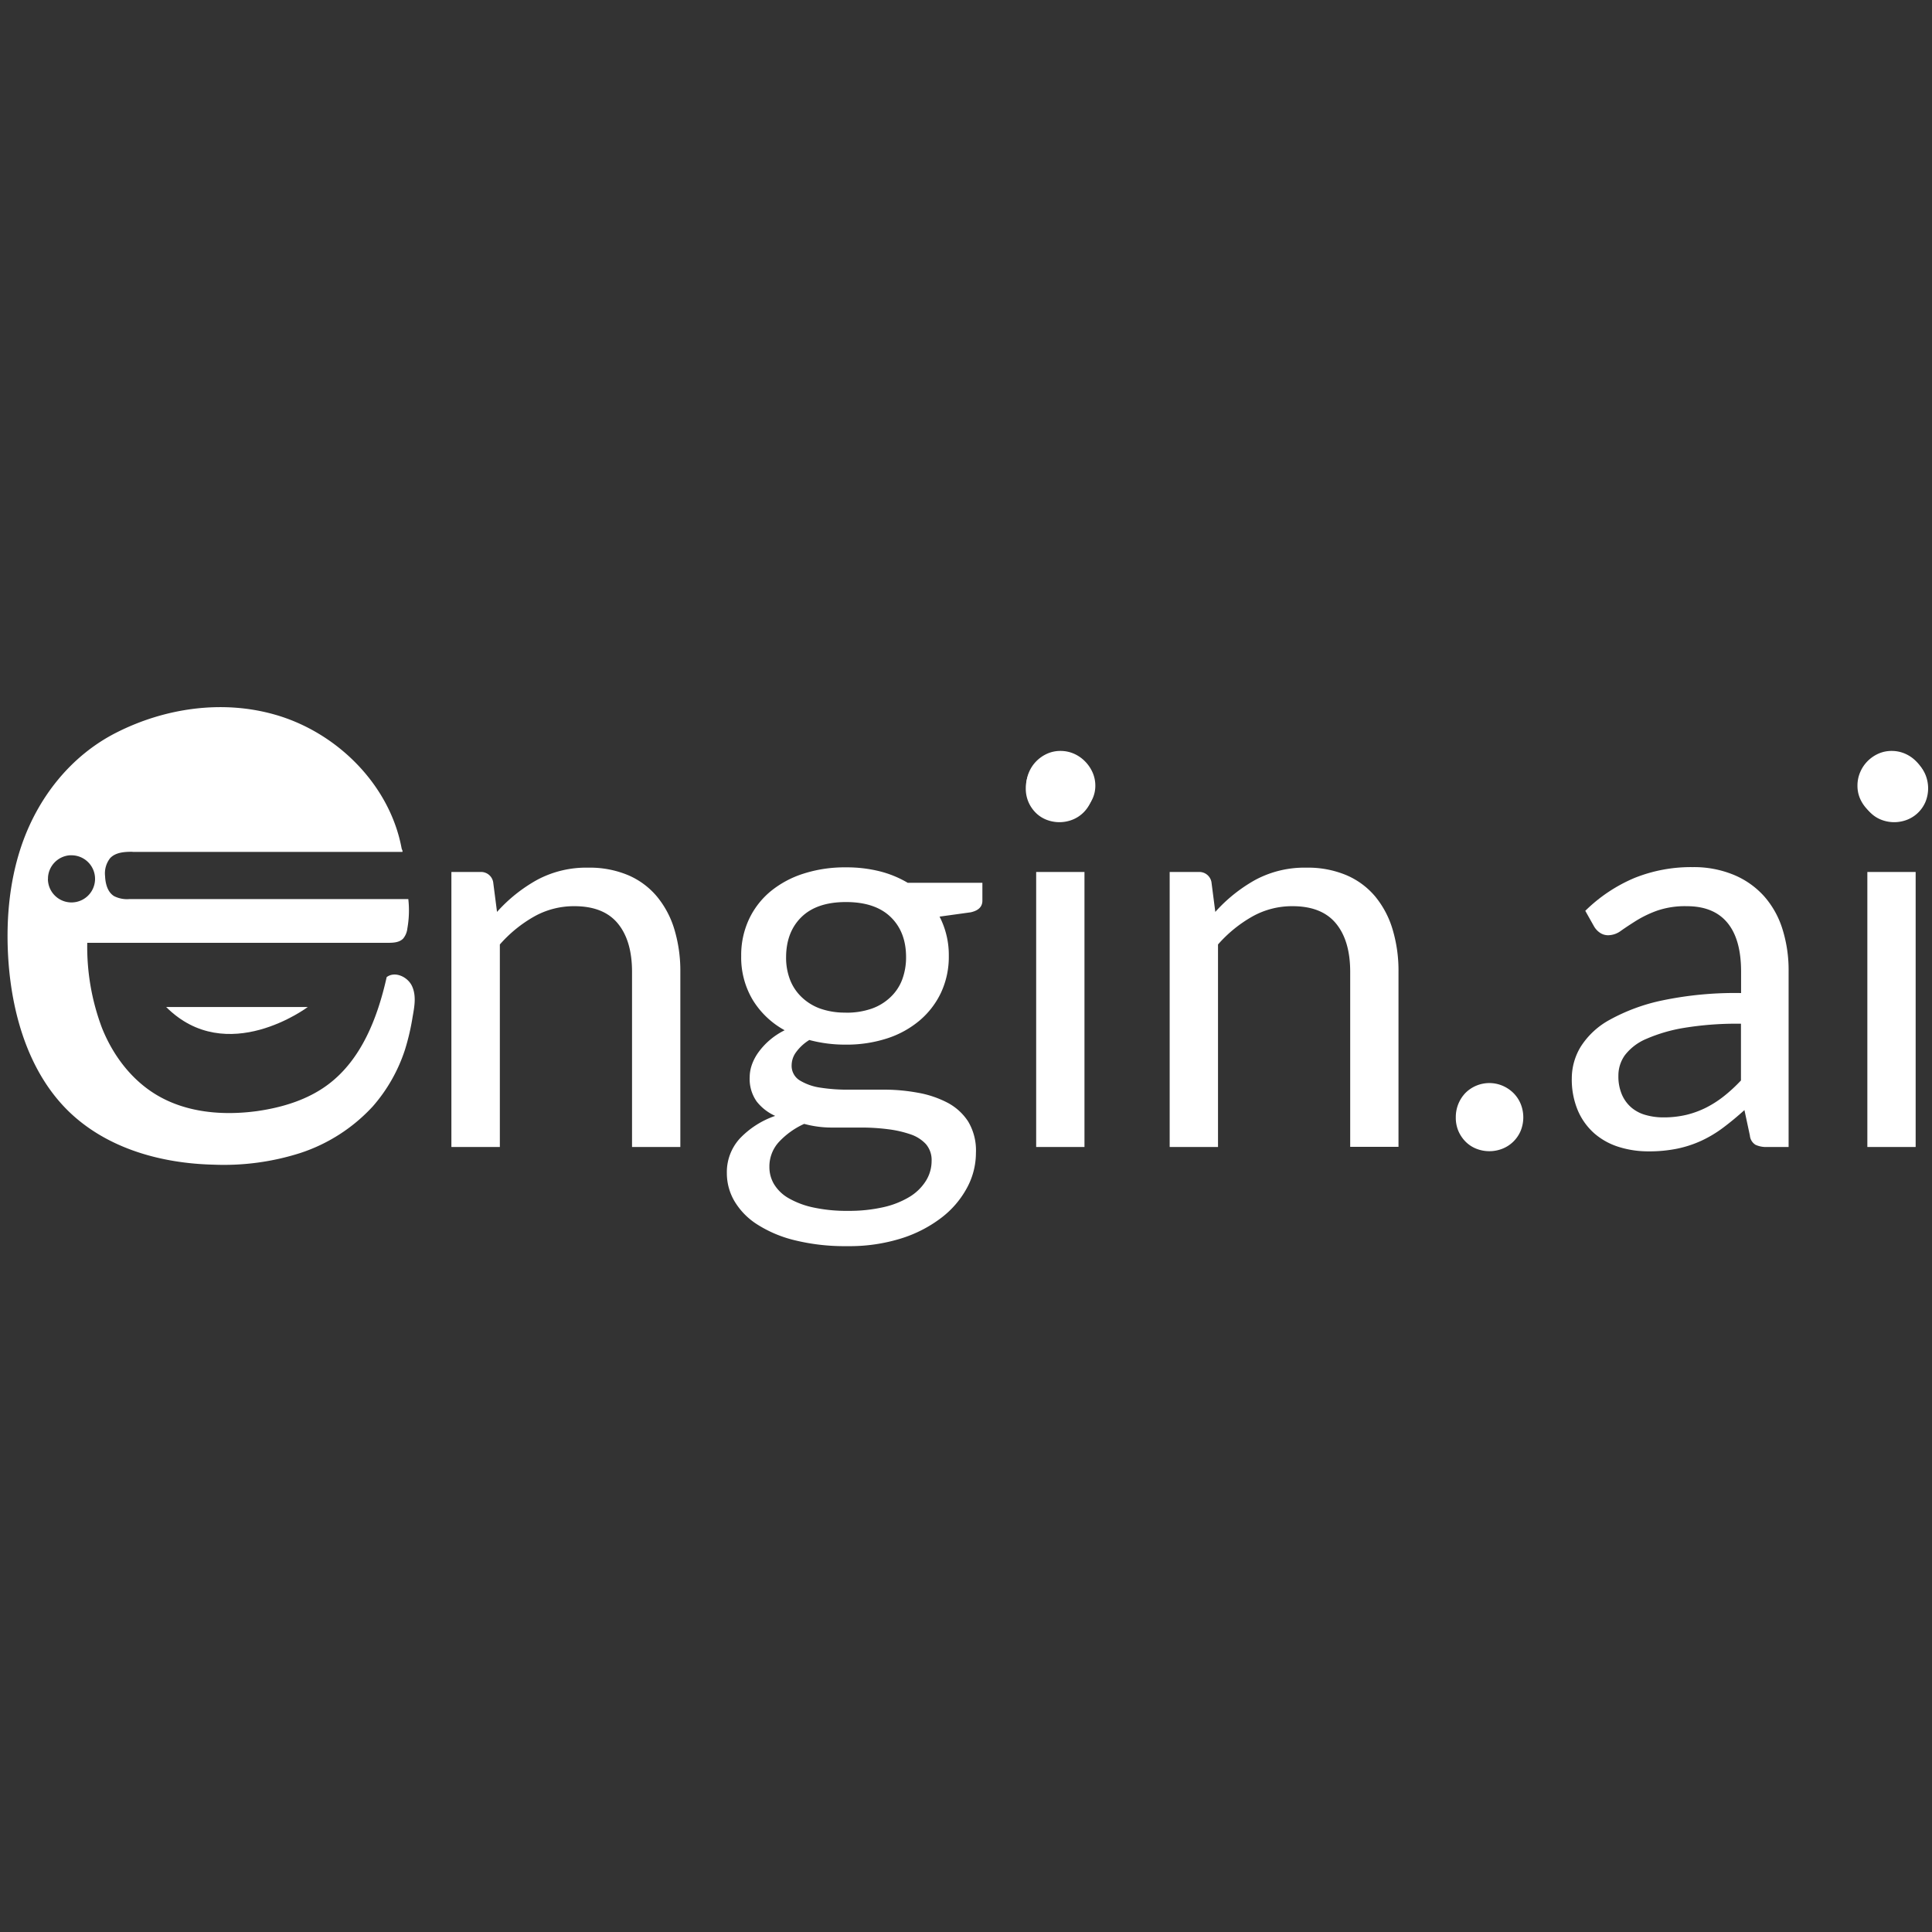<svg id="Capa_1" data-name="Capa 1" xmlns="http://www.w3.org/2000/svg" viewBox="0 0 500 500"><rect x="0" y="0" width="500" height="500" fill="#333333" stroke="none"/><defs><style>.cls-1{fill:#fff;}</style></defs><title>white-logo-plus-name</title><path class="cls-1" d="M116.82,296.84V225.67h7.44a3.19,3.19,0,0,1,3.37,2.6l1,7.73A40,40,0,0,1,139,227.71a26.93,26.93,0,0,1,13.24-3.16,25.68,25.68,0,0,1,10.29,1.93A19.91,19.91,0,0,1,170,232a24.23,24.23,0,0,1,4.53,8.53,37.17,37.17,0,0,1,1.54,11v45.31h-12.5V251.52q0-8.07-3.69-12.54t-11.27-4.46a21,21,0,0,0-10.36,2.67,34.17,34.17,0,0,0-8.89,7.24v52.41Z"/><path class="cls-1" d="M218.9,224.47a35.34,35.34,0,0,1,8.68,1,27.29,27.29,0,0,1,7.34,3h19.32v4.63q0,2.32-3,3l-8.08,1.12a21.68,21.68,0,0,1,2.39,10.19,21.93,21.93,0,0,1-2,9.45A21.46,21.46,0,0,1,238,264.1a24.92,24.92,0,0,1-8.43,4.64,34,34,0,0,1-10.71,1.61,35.88,35.88,0,0,1-9.41-1.2,12,12,0,0,0-3.41,3.13,5.75,5.75,0,0,0-1.16,3.27,4.43,4.43,0,0,0,2,4,14.13,14.13,0,0,0,5.41,1.93A45.52,45.52,0,0,0,220,282h8.75a48.35,48.35,0,0,1,8.75.79,26.5,26.5,0,0,1,7.66,2.56,14.3,14.3,0,0,1,5.41,4.91,14.61,14.61,0,0,1,2,8.11,19,19,0,0,1-2.29,9,24.16,24.16,0,0,1-6.57,7.72,33.66,33.66,0,0,1-10.47,5.41,44.85,44.85,0,0,1-14,2,54,54,0,0,1-13.67-1.55,32,32,0,0,1-9.73-4.15,18.12,18.12,0,0,1-5.8-6,14.28,14.28,0,0,1-1.93-7.14,12.9,12.9,0,0,1,3.34-9,22.89,22.89,0,0,1,9.17-5.87,12.6,12.6,0,0,1-4.81-3.75,10.11,10.11,0,0,1-1.79-6.28,9.83,9.83,0,0,1,.56-3.19,12.65,12.65,0,0,1,1.72-3.26,18.2,18.2,0,0,1,2.84-3.08,18.42,18.42,0,0,1,3.93-2.6,22.13,22.13,0,0,1-8.25-7.83,21.44,21.44,0,0,1-3-11.41,21.92,21.92,0,0,1,2-9.45,20.88,20.88,0,0,1,5.58-7.24,25.62,25.62,0,0,1,8.54-4.6A34.91,34.91,0,0,1,218.9,224.47Zm22.2,76a6.32,6.32,0,0,0-1.47-4.37,9.58,9.58,0,0,0-4-2.54,28.83,28.83,0,0,0-5.83-1.32,53.72,53.72,0,0,0-7-.43h-7.45a27.2,27.2,0,0,1-7.23-.95,20.5,20.5,0,0,0-6.5,4.64,9.38,9.38,0,0,0-2.5,6.54,8.61,8.61,0,0,0,1.23,4.47,10.45,10.45,0,0,0,3.76,3.59,22,22,0,0,0,6.36,2.39,40.8,40.8,0,0,0,9,.88,40.19,40.19,0,0,0,9.06-.93,22.62,22.62,0,0,0,6.78-2.65,12.83,12.83,0,0,0,4.25-4.09A9.7,9.7,0,0,0,241.1,300.45Zm-22.2-38.39a19.67,19.67,0,0,0,6.71-1.05,13.54,13.54,0,0,0,4.88-3,12.11,12.11,0,0,0,3-4.53,16.45,16.45,0,0,0,1-5.79q0-6.54-4-10.4t-11.56-3.86q-7.52,0-11.49,3.86t-4,10.4a15.9,15.9,0,0,0,1,5.79,12.39,12.39,0,0,0,3,4.53,13.54,13.54,0,0,0,4.85,3A19.14,19.14,0,0,0,218.9,262.06Z"/><path class="cls-1" d="M283.47,203.33a8,8,0,0,1-.74,3.41,9.78,9.78,0,0,1-2,2.81,9.12,9.12,0,0,1-2.84,1.93,8.51,8.51,0,0,1-3.44.7,8.27,8.27,0,0,1-3.41-.7,9.38,9.38,0,0,1-4.74-4.74,8.28,8.28,0,0,1-.7-3.41,8.75,8.75,0,0,1,.7-3.48,9.06,9.06,0,0,1,1.93-2.88,9.26,9.26,0,0,1,2.81-1.93,8.33,8.33,0,0,1,3.41-.7,8.57,8.57,0,0,1,3.44.7,9.11,9.11,0,0,1,2.84,1.93,9.56,9.56,0,0,1,2,2.88A8.41,8.41,0,0,1,283.47,203.33Zm-2.81,22.34v71.17h-12.5V225.67Z"/><path class="cls-1" d="M302.71,296.84V225.67h7.44a3.19,3.19,0,0,1,3.37,2.6l1,7.73a40,40,0,0,1,10.36-8.29,26.93,26.93,0,0,1,13.24-3.16,25.68,25.68,0,0,1,10.29,1.93,19.91,19.91,0,0,1,7.45,5.48,24.23,24.23,0,0,1,4.53,8.53,37.17,37.17,0,0,1,1.54,11v45.31h-12.5V251.52q0-8.07-3.69-12.54t-11.27-4.46a21,21,0,0,0-10.36,2.67,34.17,34.17,0,0,0-8.89,7.24v52.41Z"/><path class="cls-1" d="M376.76,289.11a9,9,0,0,1,2.49-6.25A8.68,8.68,0,0,1,382,281a8.78,8.78,0,0,1,6.89,0,9.09,9.09,0,0,1,2.81,1.9,8.6,8.6,0,0,1,1.86,2.81,9.29,9.29,0,0,1,0,6.92,8.63,8.63,0,0,1-1.86,2.77,8.48,8.48,0,0,1-2.81,1.86,9.2,9.2,0,0,1-6.89,0,8.11,8.11,0,0,1-2.77-1.86,8.91,8.91,0,0,1-1.83-2.77A8.81,8.81,0,0,1,376.76,289.11Z"/><path class="cls-1" d="M462.89,296.84h-5.55a6.58,6.58,0,0,1-3-.56,3.11,3.11,0,0,1-1.47-2.39l-1.41-6.6q-2.81,2.53-5.48,4.53a31.33,31.33,0,0,1-5.62,3.38,29.13,29.13,0,0,1-6.29,2.07,36.17,36.17,0,0,1-7.41.7,25.29,25.29,0,0,1-7.76-1.16,17.61,17.61,0,0,1-6.29-3.49,16.61,16.61,0,0,1-4.25-5.89,20.65,20.65,0,0,1-1.58-8.42,15.78,15.78,0,0,1,2.32-8.14,20.41,20.41,0,0,1,7.48-6.94,48.72,48.72,0,0,1,13.52-5A92.05,92.05,0,0,1,450.59,257v-5.58q0-8.34-3.55-12.62t-10.5-4.28a22.25,22.25,0,0,0-7.69,1.16,29,29,0,0,0-5.41,2.6q-2.29,1.44-3.93,2.6a5.67,5.67,0,0,1-3.27,1.16,3.73,3.73,0,0,1-2.21-.67,5,5,0,0,1-1.51-1.65l-2.25-4a40.64,40.64,0,0,1,12.72-8.5,39.26,39.26,0,0,1,15.1-2.81,27,27,0,0,1,10.61,2,21.75,21.75,0,0,1,7.8,5.48,23.21,23.21,0,0,1,4.78,8.5,35.39,35.39,0,0,1,1.61,11Zm-32.45-7.66a25.59,25.59,0,0,0,6-.66,24,24,0,0,0,5.16-1.9,27.35,27.35,0,0,0,4.64-3,40.31,40.31,0,0,0,4.32-4V264.94A84,84,0,0,0,435.91,266a41.29,41.29,0,0,0-9.84,2.86,13.7,13.7,0,0,0-5.51,4.17,9,9,0,0,0-1.72,5.37,11.89,11.89,0,0,0,.91,4.88,9.25,9.25,0,0,0,2.46,3.36,9.64,9.64,0,0,0,3.65,1.91A16.53,16.53,0,0,0,430.43,289.18Z"/><path class="cls-1" d="M498.58,203.33a8,8,0,0,1-.74,3.41,9.78,9.78,0,0,1-2,2.81,9.12,9.12,0,0,1-2.84,1.93,8.51,8.51,0,0,1-3.44.7,8.27,8.27,0,0,1-3.41-.7,9.38,9.38,0,0,1-4.74-4.74,8.28,8.28,0,0,1-.7-3.41,8.75,8.75,0,0,1,.7-3.48,9.06,9.06,0,0,1,1.93-2.88,9.26,9.26,0,0,1,2.81-1.93,8.33,8.33,0,0,1,3.41-.7,8.57,8.57,0,0,1,3.44.7,9.11,9.11,0,0,1,2.84,1.93,9.56,9.56,0,0,1,2,2.88A8.41,8.41,0,0,1,498.58,203.33Zm-2.81,22.34v71.17h-12.5V225.67Z"/><path class="cls-1" d="M265.47,204a9,9,0,0,1,2.49-6.25,8.68,8.68,0,0,1,2.77-1.9,8.78,8.78,0,0,1,6.89,0,9.09,9.09,0,0,1,2.81,1.9,8.6,8.6,0,0,1,1.86,2.81,9.29,9.29,0,0,1,0,6.92,8.63,8.63,0,0,1-1.86,2.77,8.48,8.48,0,0,1-2.81,1.86,9.2,9.2,0,0,1-6.89,0,8.11,8.11,0,0,1-2.77-1.86,8.91,8.91,0,0,1-1.83-2.77A8.81,8.81,0,0,1,265.47,204Z"/><path class="cls-1" d="M481.51,204a9,9,0,0,1,2.49-6.25,8.68,8.68,0,0,1,2.77-1.9,8.78,8.78,0,0,1,6.89,0,9.09,9.09,0,0,1,2.81,1.9,8.6,8.6,0,0,1,1.86,2.81,9.29,9.29,0,0,1,0,6.92,8.63,8.63,0,0,1-1.86,2.77,8.48,8.48,0,0,1-2.81,1.86,9.2,9.2,0,0,1-6.89,0,8.11,8.11,0,0,1-2.77-1.86,8.91,8.91,0,0,1-1.83-2.77A8.81,8.81,0,0,1,481.51,204Z"/><path class="cls-1" d="M104.17,220.44H34.27a5.69,5.69,0,0,1,3-.86h65.48a4.94,4.94,0,0,1,1.23.15C104.09,220,104.12,220.2,104.17,220.44Z"/><path class="cls-1" d="M106.62,255.18c-1.13-2.4-4.44-3.92-6.55-2.3-2.35,10.49-6.5,21.26-15.08,27.73-5.3,4-11.87,6-18.44,6.94-9,1.23-18.56.39-26.28-4.34C33.88,279.3,29.17,273,26.38,266a59.49,59.49,0,0,1-3.8-22l77.76,0c1.45,0,3-.07,4-1.1a4.93,4.93,0,0,0,1.08-2.6,26.52,26.52,0,0,0,.25-7.62l-72.15,0a7.45,7.45,0,0,1-3.95-.74c-1.72-1-2.3-3.24-2.38-5.25a6.35,6.35,0,0,1,1.32-4.61c1.42-1.5,3.68-1.64,5.71-1.64h.25l69.65,0v0c0-.25-.07-.47-.15-.71-3-16.55-16.74-30.25-32.92-34.81-13.58-3.85-28.36-1.67-40.84,4.63-11.91,6-20.5,16.94-24.74,29.57-3.21,9.59-4,19.91-3.26,30C3.28,263.32,7.75,278,18,287.84c10,9.54,24,13.29,37.44,13.58a65,65,0,0,0,22.21-3,44.16,44.16,0,0,0,18.83-12.09,41.94,41.94,0,0,0,8.34-14.71,60.13,60.13,0,0,0,1.94-8.31C107.23,260.62,107.82,257.76,106.62,255.18ZM12.43,227.43a3,3,0,0,1,0-.47,6.12,6.12,0,0,1,5.61-5.61,3.28,3.28,0,0,1,.49,0,6.1,6.1,0,1,1-6.13,6.1Z"/><path class="cls-1" d="M43,260.61H79.66S58.71,276.32,43,260.61Z"/></svg>